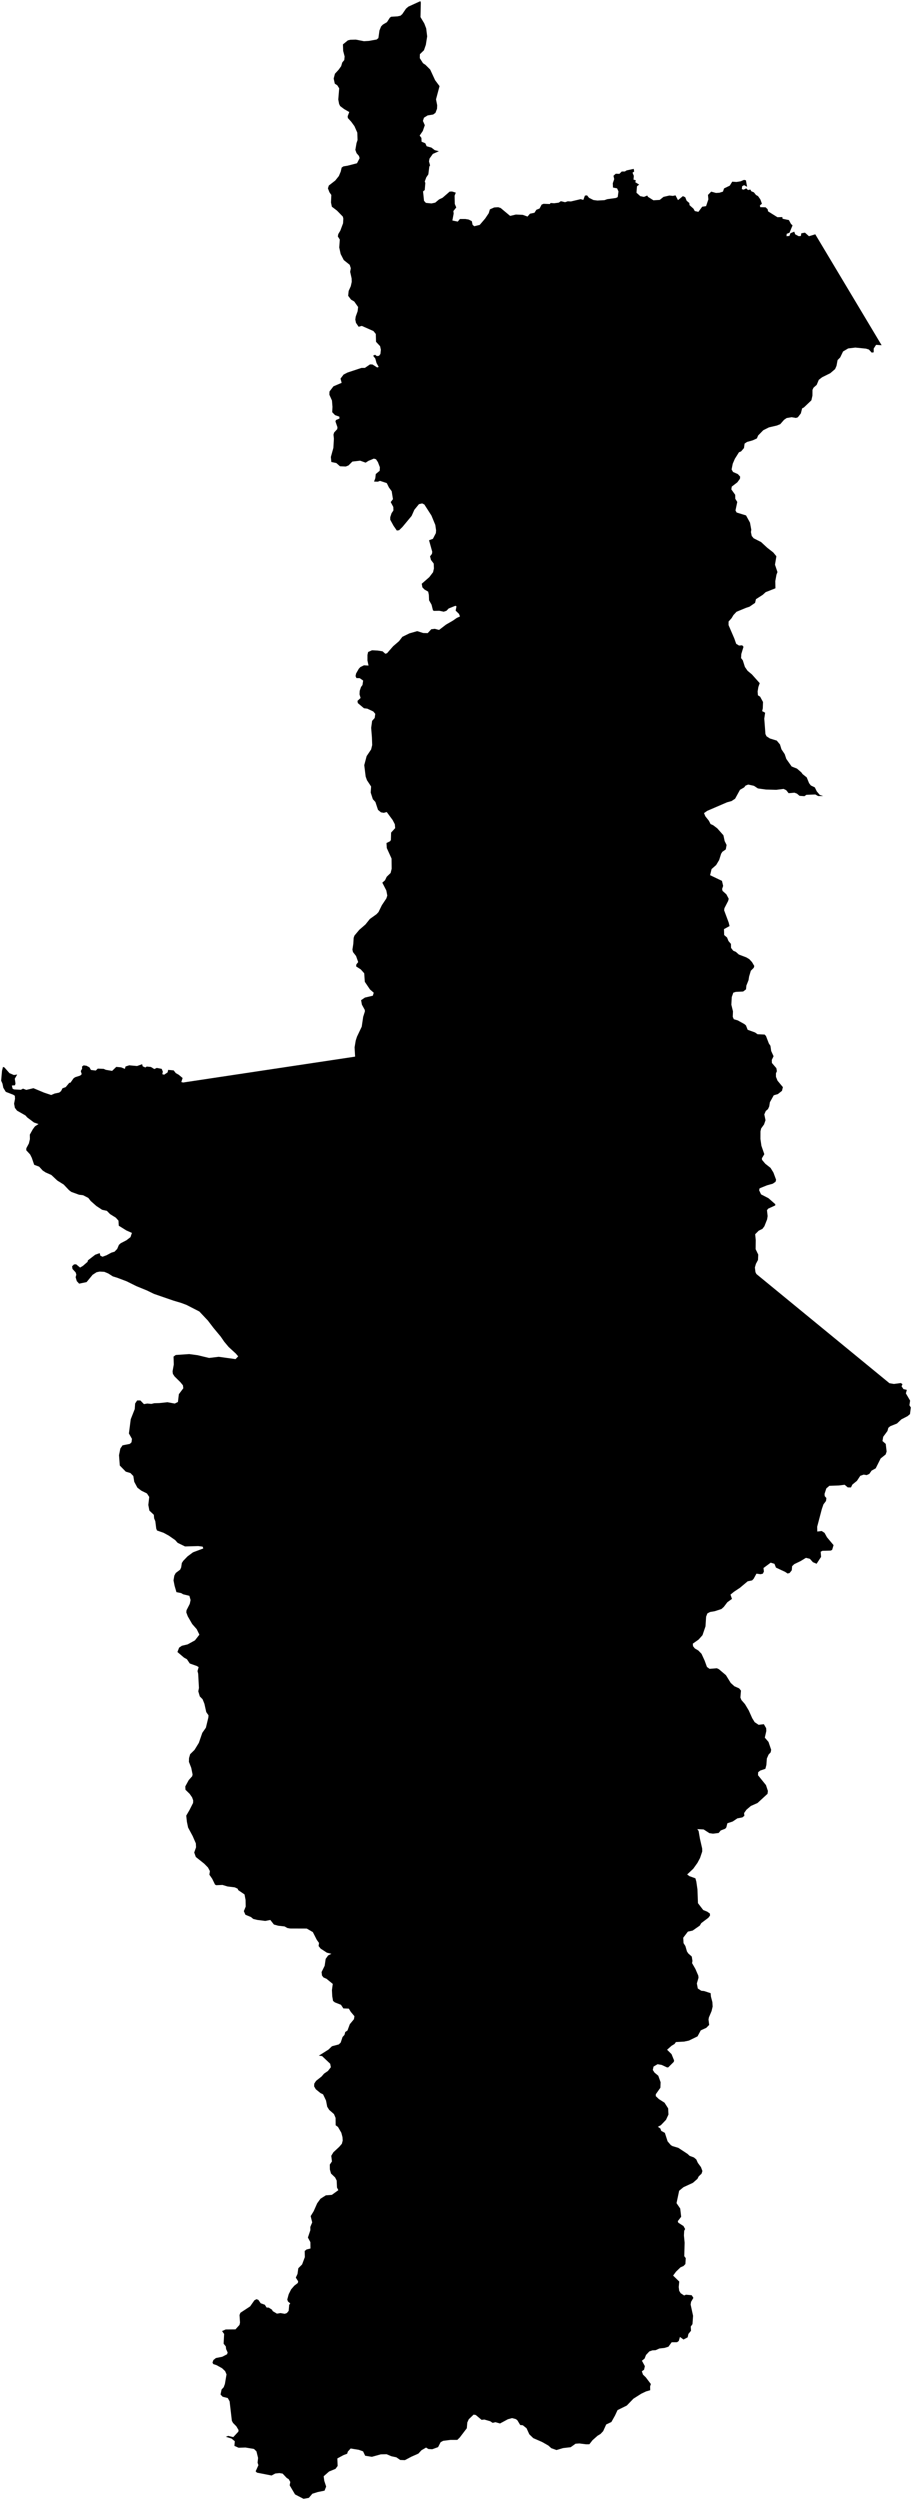 <?xml version="1.0"?>
<svg xmlns="http://www.w3.org/2000/svg" version="1.2" baseProfile="tiny" width="800" height="2192" viewBox="0 0 800 2192" stroke-linecap="round" stroke-linejoin="round">
<g id="4202404">
<path d="M 697.39 673.24 699.1 673.91 702.94 677.23 704.01 678.73 707.66 681.63 709.71 686.68 711.24 688.68 714.77 690.39 716.48 693.9 719.1 696.99 722.08 697.98 717.65 697.99 715.24 696.6 707.33 696.9 705.66 698.1 701.35 697.79 699.08 695.85 696.85 695.02 691.78 695.49 689.66 692.82 687.38 691.72 680.95 692.51 671.9 692.27 664.83 691.3 661.34 689 656.32 687.9 654.06 688.78 652.73 690.42 649.11 692.5 644.83 700.31 641.7 702.38 637.74 703.47 620.35 710.96 617.56 712.95 618.7 715.71 621.84 719.66 623.29 722.52 625.65 723.6 629.19 726.3 634.57 732.36 635.66 737.45 637.36 740.89 636.63 744.79 633.68 746.83 632.57 748.54 630.84 754.05 628.2 758.47 624.18 762.01 622.9 767.38 633.29 772.33 634.34 776.75 633.43 779.44 633.79 781.12 637.18 784.16 639.22 788.04 638.72 789.96 635.46 796.3 635.2 798.17 639.2 808.9 639.96 811.98 635.07 814.66 635.24 819.85 637.77 822.02 639.02 825.12 641.17 827.61 641.27 831.12 643.16 833.58 645.51 834.61 648.15 836.96 654.63 839.41 657.31 841.02 659.66 843.58 661.66 846.98 661.2 848.56 658.62 851.15 657.09 856.26 656.61 859.4 654.71 864.17 654.4 867.47 651.89 869.37 645.4 869.68 643.25 870.38 641.89 874.23 641.54 880.93 642.95 886.75 642.76 891.52 643.69 893.67 647.12 894.67 652.97 897.91 654.36 899.1 655.84 902.91 662.27 905.24 664.53 906.82 670.75 907.1 671.93 908.4 674.43 914.9 675.82 916.96 676.48 921.51 678.57 926.1 677.02 929.31 677.09 931.98 681.04 936.6 681.47 939.25 680.65 941.09 680.67 944.15 682.01 947.51 686.75 953.21 685.94 956.45 682.36 959.29 678.72 960.36 675.33 966.46 674.78 970.03 673.69 972.45 671.74 974.12 670.44 977.12 671.5 982.2 670.22 985.9 667.67 989.43 667.08 991.94 667.05 998.67 667.91 1004.64 670.45 1011.99 668.31 1015.61 668.45 1016.97 671.28 1020.35 675.9 1023.98 678.44 1028.09 680.78 1034.4 680.3 1036.2 677.82 1037.89 672.78 1039.3 666.29 1041.93 665.92 1043.65 667.58 1047.21 674.14 1050.61 680.1 1055.86 680.04 1056.91 673.81 1059.76 672.79 1061.13 673.36 1066.27 672.9 1069.17 670.52 1075.17 668.82 1077.45 665.54 1079.06 662.43 1082.17 662.93 1087.26 662.83 1095.27 665.12 1100.03 664.91 1104.72 663.06 1108.21 662.18 1111.32 662.68 1115.42 663.53 1117.08 780.23 1212.81 784.15 1213.45 790.28 1212.64 791.66 1213.73 790.83 1215.49 792.5 1217.96 795.46 1218.64 794.63 1221.72 798.34 1228.06 797.74 1232.15 799 1234.08 798.22 1239.92 796.06 1241.72 790.64 1244.52 786.84 1248.13 780.95 1250.48 779.26 1251.89 778.45 1254.74 774.74 1259.76 774.1 1263.51 776.97 1266.02 777.74 1272.72 776.88 1275.28 772.5 1278.78 768.16 1287.45 764.56 1289.44 762.58 1292.28 760.29 1293.37 757.64 1292.94 754.62 1294.01 751.69 1298.41 747.69 1301.68 746.47 1304.18 743.65 1304.15 740.92 1301.84 735.81 1302.47 727.52 1302.75 724.84 1305.04 723.29 1309.82 723.43 1311.76 724.91 1313.53 724.56 1316.07 722.31 1319.05 720.88 1323.22 716.83 1338.62 716.92 1342.88 720.79 1342.38 723.3 1344.04 725.37 1347.83 731.19 1354.78 729.96 1358.9 728.7 1359.56 721.42 1359.75 719.89 1360.57 720.25 1365.06 716.32 1371.11 713.06 1369.73 710.41 1366.76 706.96 1365.9 702.28 1368.76 696.68 1371.46 694.83 1373.25 694.54 1376.81 692.64 1379.22 690.83 1379.66 688.86 1378.3 680.65 1374.46 679.36 1371.17 676.05 1370.14 669.73 1374.83 670.09 1377.93 669.16 1379.8 667.11 1380.28 663.54 1379.78 661.14 1384.2 659.76 1385.69 655.85 1386.49 648.99 1392.24 643.79 1395.69 640.78 1398.16 642.07 1401.92 638.02 1404.84 634.92 1408.92 632.86 1410.79 626.92 1412.72 622.88 1413.39 620.5 1414.65 619.4 1417.48 618.86 1425.99 616.22 1433.74 612.82 1437.56 607.74 1441.15 607.91 1443.36 609.49 1445.35 612.56 1447.15 615.36 1450.04 618.12 1456.07 620.13 1461.59 622.41 1463.24 628.79 1462.72 630.57 1463.52 636.79 1468.8 640.99 1475.6 644.23 1478.54 648.35 1480.34 649.97 1482.31 649.47 1488.41 650.36 1490.59 653.49 1494.19 656.78 1499.69 659.85 1506.53 662.01 1510.03 665.47 1512.32 670.04 1511.77 672.07 1515.27 672.2 1517.77 670.88 1523.56 674.12 1527.32 676.46 1534.2 676.01 1536.48 674.2 1538.41 672.67 1541.88 672.27 1547.5 671.38 1550.9 666.83 1552.44 665.04 1553.9 664.93 1556.54 671.9 1565.17 673.59 1570.29 673.28 1572.81 664.48 1580.89 658.64 1583.47 654.74 1586.8 652.7 1589.72 652.97 1592.09 651.21 1593.49 646.82 1594.34 642.67 1597.12 638.05 1598.63 637.11 1602.33 636.09 1603.47 632.24 1604.93 630.41 1607.15 625.42 1607.76 622.31 1607.34 617.22 1604.05 611.65 1603.77 612.81 1605.37 613.98 1612.19 615.94 1620.78 616 1623.36 614.07 1629.11 611.78 1633.4 608.12 1638.51 602.78 1643.53 604.74 1645.01 610 1646.91 610.81 1649.78 611.8 1656.62 612.25 1668.71 616.86 1674.72 620.32 1676.11 622.71 1677.8 622.82 1679.59 621.38 1681.49 615.14 1686.19 613.86 1688.36 607.58 1692.74 603.41 1693.64 599.34 1698.98 599.59 1703.75 601.23 1706.32 602.59 1711.02 603.76 1712.79 606.81 1715.48 607.42 1719.35 607.07 1721.26 610.01 1726.38 612.54 1732.25 612.72 1734.11 611.28 1739.07 612.1 1743.5 615.15 1745.51 617.64 1745.75 623.36 1747.62 623.61 1750.57 624.9 1755.47 625.13 1759.34 624.18 1763.33 621.82 1768.93 621.51 1770.76 622.08 1775.45 619.55 1778.01 614.71 1780.21 611.85 1785.51 604.28 1789.2 600.08 1790.07 592.91 1790.46 591.69 1792.18 589.16 1793.68 585.16 1797.2 589.08 1801.09 591.31 1806.6 591.03 1807.85 586.15 1812.7 585.04 1812.68 580.39 1810.51 576.78 1809.91 573.3 1811.95 572.62 1814.93 574.11 1817.23 577.44 1820.01 579.47 1825.66 579.3 1830.51 575.25 1836.25 575.25 1837.91 577.98 1840.5 582.91 1843.64 586.1 1848.63 586.37 1854.03 584.21 1858.67 579.75 1863.34 577.1 1864.77 579.26 1866.27 580.01 1868.34 583.22 1870.1 585.62 1877.56 588.44 1880.83 589.87 1881.69 595.06 1883.25 603.11 1888.54 604.96 1890.26 608.68 1891.65 610.78 1893.4 612.12 1896.38 614.88 1900.14 616.15 1903.56 615.41 1905.88 612.89 1908.27 611.79 1910.43 607.8 1913.92 599.49 1917.75 595.74 1920.86 593.45 1931.71 596.69 1936.48 597.52 1943.66 594.54 1947.52 594.95 1948.83 599.54 1951.79 600.98 1954.4 600.17 1955.96 599.94 1960.04 600.55 1966.37 600.24 1978.25 601.53 1979.92 601.23 1985.08 599.6 1986.82 596.92 1988 593 1991.79 590.45 1995.23 595.83 2000.47 595.37 2005.29 595.78 2008.57 597.09 2010.7 600.12 2012.68 601.74 2011.98 606.72 2012.43 608.25 2014.76 606.2 2018.23 605.82 2020.64 607.96 2030.51 607.44 2037.8 605.93 2039.92 606.14 2043.62 603.87 2046.39 603.2 2049.39 599.55 2051.3 596.44 2049.01 595.42 2052.55 593.93 2053.66 589.2 2053.68 586.32 2057.61 582.88 2058.66 578.45 2059.15 575.15 2060.63 572.21 2060.8 569.57 2061.73 566.68 2064.82 565.42 2068.02 563.09 2069.87 565.67 2074.64 564.97 2077.78 563.03 2079.16 564.01 2082.05 566.44 2084.39 570.92 2090.31 570.27 2092.43 570.35 2095.75 566.71 2096.79 562.47 2098.82 555.62 2103.18 549.84 2109.17 541.69 2113.19 539.5 2117.92 536.31 2123.62 531.74 2125.78 529.1 2131.63 526.8 2134.07 524.18 2135.66 519.75 2139.58 516.98 2143.13 514.02 2143.15 508.26 2142.42 504.87 2142.65 500.58 2145.72 493.96 2146.47 488.15 2148.2 483.59 2146.56 480.99 2144.24 475.63 2141.19 467.79 2137.76 464.31 2134.41 461.9 2129.11 458.59 2126.46 456.32 2126.25 453.88 2122.16 452.52 2121.07 449.18 2120.19 445.54 2121.18 438.6 2124.91 434.64 2123.77 432.14 2124.36 430.01 2122.94 424.84 2121.45 422.47 2121.75 417.31 2117.43 415.44 2117.14 411.19 2121.21 409.92 2124.02 409.48 2129.09 403.31 2137.18 401.17 2139.3 395.2 2139.3 388.64 2140.14 386.46 2141.39 384.3 2145.64 379.2 2147.49 375.82 2147.31 373.75 2146.02 369.7 2148.38 366.98 2151.33 360.81 2154.06 355.18 2157.05 351.05 2156.9 347.7 2154.58 343.25 2153.62 339.13 2151.86 334.02 2151.97 326.21 2154.13 320.32 2153.2 318.48 2149.34 314.74 2148 307.58 2146.84 305.1 2149.57 304.54 2151.43 301.33 2152.63 295.92 2155.55 296.18 2162.15 294.3 2164.7 288.65 2167.02 283.91 2171.2 284.46 2175.21 286.1 2180.22 284.69 2183.81 278.86 2184.98 273.99 2186.51 270.93 2190.12 266.3 2191 258.8 2187.1 254.1 2179.14 254.64 2176.19 253.29 2173.78 251.5 2172.65 247.92 2168.86 245.11 2168.4 241.45 2168.78 238.23 2170.53 225.43 2168.03 224.24 2166.87 226.68 2161.47 225.95 2159.3 226.38 2155.12 224.96 2149.34 222.78 2147.23 215.34 2145.99 209.27 2146.18 205.61 2144.54 205.97 2140.49 203.09 2138.13 198.12 2136.57 200.15 2135.78 204.63 2136.86 209.09 2132.07 209.25 2130.66 207.33 2127.4 204.37 2124.39 203.39 2122.54 201.41 2105.48 199.8 2102.6 195.29 2101.46 193.46 2099.52 194.36 2095.13 196.22 2093.13 197.29 2090.23 198.7 2081.87 197.49 2079.01 194.81 2076.47 189.99 2073.78 187.1 2072.84 186.39 2071.54 187.17 2069.31 189.4 2067.51 194.91 2066.42 199.16 2064.23 199.69 2062.71 198.34 2059.63 198.08 2057.34 196.15 2054.95 196.61 2046.45 194.8 2043.89 197.94 2042.47 206.56 2042.39 210.09 2038.47 210.54 2036.42 210.1 2029.79 210.9 2027.83 219.41 2022.24 223.16 2016.89 225.04 2015.91 226.65 2016.56 228.68 2019.5 232.3 2020.81 233.86 2023.25 235.73 2023.31 238.58 2025.13 239.26 2026.42 242.93 2028.62 245.98 2028.11 249.76 2028.75 251.66 2028.07 253.22 2026.15 253.68 2020.82 254.62 2019.68 252.59 2017.93 251.99 2016.23 253.23 2011.61 255.36 2007.35 258.13 2004.13 261.25 2001.72 261.55 2000.29 259.48 1997.01 260.97 1993.81 261.67 1988.81 265.01 1985.45 267.4 1979.05 267.28 1973.67 268.91 1972.35 272.35 1971.49 272.27 1965.91 270.09 1961.88 272.25 1955.4 272.2 1952.57 273.86 1948.59 272.51 1943.1 275.14 1938.82 278.22 1931.86 281.13 1927.85 285.82 1924.87 291.12 1924.45 296.79 1920.34 295.61 1918.03 295.33 1911.88 293.95 1909.18 290.36 1905.76 289.37 1902.22 289.3 1897.89 291.19 1895.14 290.58 1890.22 292.42 1887.15 297.58 1882.34 299.89 1879.65 300.62 1876.84 300.43 1873.86 299.43 1870.03 296.48 1864.91 294.44 1863.44 294.36 1856.95 292.96 1853.63 288.75 1849.95 287.03 1847.19 285.97 1841.72 283.39 1836.32 281.12 1835.22 277.01 1831.86 275.55 1829.35 275.66 1826.94 277.25 1824.5 282.11 1820.65 284.23 1818.18 287.69 1815.8 290.22 1812.56 289.64 1809.49 282.51 1802.76 279.68 1802.42 288.21 1797.03 291.2 1794.14 297.18 1792.56 298.85 1790.94 300.48 1786.05 302.17 1784.2 302.84 1781.69 304.81 1780.33 306.85 1774.82 310.47 1770.46 310.92 1767.83 307.62 1763.9 306 1761.16 301.21 1760.99 299.1 1757.81 293.72 1755.68 292.16 1754.43 291.45 1750.36 291.17 1744.99 291.89 1739.48 286.45 1735.04 283.79 1733.85 282.46 1732.17 282.08 1729.11 284.79 1723.6 285.68 1717.54 287.83 1714.54 290.71 1713.08 286.76 1712.14 281.26 1708.54 279.47 1706.28 279.84 1703.57 277.86 1700.82 274.44 1694.08 269.09 1690.96 254.47 1690.91 252.11 1690.5 249.63 1689.1 244.08 1688.48 240.26 1687.43 237.13 1683.42 232.66 1684.28 225.82 1683.41 222.18 1682.56 220.14 1680.86 215.27 1678.86 213.9 1675.71 215.53 1671.7 215.42 1665.86 214.49 1661.03 209.1 1657.36 208.36 1655.94 205.93 1654.83 199.61 1654.07 195.18 1652.71 189.65 1652.95 188.61 1652.39 186.13 1647.3 183.67 1643.73 184.12 1640.57 182.44 1637.43 179.17 1634.1 171.76 1628.19 170.37 1624.29 171.97 1619.72 171.8 1616.28 169.03 1609.9 165 1602.4 163.95 1597.36 163.37 1591.95 166.24 1587 169.38 1580.79 169.46 1578.58 168.5 1575.92 166.41 1572.9 162.68 1569.24 162.55 1566.31 165.52 1560.84 168.6 1557.37 168.93 1555.84 167.76 1550.06 165.71 1544.76 165.82 1541.52 166.78 1538.1 170.63 1534.31 174.43 1528.13 177.45 1519.36 180.61 1514.85 182.77 1505.85 182.9 1504 180.93 1501.17 179.3 1493.85 177.7 1489.88 175.26 1487.41 173.95 1482.97 174.51 1479.97 173.83 1467.43 173.25 1465.19 174.25 1461.73 172.69 1460.76 166.48 1458.57 163.96 1454.81 161.44 1453.42 155.64 1448.49 157.12 1444.65 159.54 1443 164.62 1441.79 171.01 1438.27 174.91 1433.27 172.57 1428.47 168.58 1423.93 164.71 1417.21 163.43 1413.79 163.62 1411.87 166.47 1406.26 167.18 1402.93 166.13 1399.21 160.56 1397.85 158.96 1396.85 154.77 1395.99 153.17 1390.52 152.2 1385.66 152.91 1381.49 154.18 1379.17 158.03 1376.27 158.93 1374.3 159.49 1370.48 160.71 1368.58 164.46 1364.67 169.32 1361.06 178.34 1357.7 177.73 1356.07 173.88 1355.6 162.34 1355.93 155.81 1352.75 153.67 1350.35 148.1 1346.47 143.53 1343.97 137.73 1341.94 137.05 1340.27 136.25 1333.84 135.22 1331.32 134.94 1328.17 131.03 1324.49 130.1 1319.53 130.91 1312.53 128.9 1309.45 123.95 1307.01 120.51 1304.37 117.77 1299.26 116.95 1294.18 114.41 1291.56 110.35 1290.36 105.08 1284.97 104.4 1275.92 105.57 1270.05 107.54 1267.24 113.89 1266.01 115.36 1264.61 115.74 1261.59 113.08 1256.87 114.68 1244.4 118.19 1235.48 118.54 1230.57 120.3 1227.92 123.13 1227.92 126.26 1231.15 129.18 1230.61 132.78 1230.95 135.33 1230.34 139.83 1230.22 146.92 1229.47 153.28 1230.65 156.08 1229.26 156.89 1222.44 160.81 1217.22 160.46 1214.61 158.2 1211.87 153.11 1206.85 151.63 1204.58 151.38 1202.36 152.45 1196.4 152.23 1189.46 154.18 1188.05 166 1187.26 173.39 1188.25 183.42 1190.66 191.85 1189.64 206.62 1191.68 208.94 1189.25 206.85 1186.8 200.57 1181.04 196.69 1176.41 193.63 1171.96 187.19 1164.21 182.35 1157.87 174.86 1149.92 163.56 1144.14 159.02 1142.43 152.16 1140.39 135.07 1134.49 128.95 1131.51 119.59 1127.68 111.12 1123.47 102.81 1120.32 99.01 1119.16 94.97 1116.59 91.53 1115.14 87.38 1114.93 84.68 1115.5 81.22 1117.75 75.95 1124.15 69.41 1125.5 67.36 1123.3 66.34 1119.87 66.96 1117.58 66.37 1115.67 63.57 1112.6 63.25 1110.27 64.92 1108.62 66.78 1108.54 70.25 1111.4 72.67 1109.97 76.8 1106.4 77.12 1105.08 83.5 1100.16 87.47 1098.73 87.99 1100.97 89.92 1101.91 93.45 1100.61 97.76 1098.28 100.45 1097.5 102.8 1095.07 104.31 1091.5 105.9 1090.06 110.87 1087.49 114.46 1084.73 115.7 1081.01 110.83 1078.85 104.19 1074.71 103.92 1070.25 101.61 1067.67 96.53 1064.52 93.75 1061.67 89.61 1060.76 84.57 1057.45 79.57 1053.04 77.49 1050.35 72.85 1047.96 69.35 1047.54 62.54 1045.06 60.52 1043.53 55.9 1038.63 50.25 1035.1 45.06 1030.22 40.04 1028.01 37.45 1026.31 34.37 1022.94 29.97 1021.29 27.89 1015.18 26.43 1012.24 23.04 1008.57 23.11 1006.74 25.33 1002.6 26.23 998.85 26.16 994.84 28.75 990.18 30.69 987.56 33.8 985.57 29.84 984.23 23.88 979.77 22.32 978.03 14.92 973.8 13.04 971.33 12.36 967.71 13.18 963.39 13 960.75 11.52 959.83 5.08 957.34 2.91 953.77 2.16 950.1 1 947.56 1.75 938.91 2.62 935.47 3.89 935.93 8.33 940.96 12.19 942.59 15.09 942.14 12.97 945.83 13.59 950.03 13.1 951.63 10.4 951.77 11.07 954.58 12.42 955.22 18.34 955.52 20.18 954.52 23.06 955.63 29.35 954.13 38.72 958.05 44.9 960.11 48.06 958.78 51.89 958 53.54 956.71 54.8 954.24 57.65 953.18 60.75 949.44 61.83 949.28 64.48 945.52 65.91 944.5 70.31 943.1 71.68 941.84 70.86 939.11 72.03 937.03 71.96 935.13 73.39 934.11 75.89 934.46 78.49 935.87 79.74 938.15 84.02 938.67 85.75 936.97 90.97 937.18 92.77 938.02 98.36 938.97 101.98 935.45 106.26 935.85 109.54 937.19 110.15 935.07 113.36 934.07 120.27 934.69 124.69 933.08 125.17 934.95 127.51 935.96 128.73 935.16 132.39 935.51 135.37 937.35 137.53 936.34 141.84 937.18 142.83 939.59 142.38 941.85 144 942.31 147.01 940.26 147.52 938.07 152.35 938.52 154.19 940.89 156.83 942.38 160.19 945.21 159.04 948.74 160.55 949.16 311.5 926.46 311.04 918.28 312.03 912.4 313.14 908.96 317.3 900.21 318.59 891.51 320.08 886.82 319.98 885.48 317.45 880.85 316.75 876.95 320.14 874.66 327.05 873.05 327.84 870.4 324.55 867.57 320 860.84 319.49 853.37 316.44 849.96 312.39 847.37 312.57 845.64 314.2 843.54 312.35 838.27 309.62 834.75 309.14 832.61 309.9 827.66 310.24 822.26 310.93 820.31 315.16 815.27 320.59 810.56 324.43 805.76 330.22 801.62 332.01 799.73 334.96 793.69 338.91 787.75 339.73 785.22 338.88 780.77 335.37 773.92 337.71 771.87 339.24 768.72 342.64 765.45 343.57 761.75 343.47 752.78 339.29 743.58 339.02 739.19 342.24 737.55 342.89 736.47 343.08 730 346.65 726.1 346.34 722.7 344.4 718.97 339.25 711.99 336.61 712.69 334.19 712.27 331.58 710.08 329.31 703.21 327.05 700.72 325.18 694.94 325.53 689.61 321.9 684.1 320.76 680.91 319.52 670.87 321.6 662.98 325.56 657.09 326.49 653.24 326.25 646.64 325.59 638.18 326.42 632.06 328.67 629.53 329.19 625.91 327.41 623.8 322.19 621.35 319.26 621 313.87 616.46 313.58 614.54 316.31 611.99 315.37 608.81 315.52 605.77 316.68 602.34 317.96 600.63 318.55 596.72 315.55 594.62 312.69 594.57 311.87 592.8 312.39 590.46 314.73 586.37 316.12 584.88 319.23 583.36 323.27 583.57 322.33 579.1 322.34 574.24 322.9 571.69 326.32 570.16 331.4 570.42 335.61 571.08 338 573.22 339.52 572.75 344.84 566.64 350.04 562.16 352.94 558.37 359.15 555.33 366.02 553.38 371.2 555.03 375.18 555.13 378.31 551.72 381.36 551.35 385.16 552.33 391.27 547.64 397.36 544.12 400.73 541.76 403.5 540.53 402.63 538.27 399.69 535.39 400.43 531.64 399.51 531.14 393.6 533.49 391.61 535.56 389.17 536.34 385.38 535.53 380.66 535.63 379.79 535.13 378.54 530.16 376.38 526.36 376.18 521.56 375.6 518.77 372.34 516.87 370.51 514.99 369.95 511.83 376.57 506.06 379.89 501.7 380.64 498.39 380.45 494.13 378.04 490.96 377.23 487.82 378.9 485.64 379.16 483.8 376.35 473.69 379.75 472.45 382.34 467.43 382.53 464.99 381.85 460.26 378.46 452.04 372.23 442.33 370.32 441.39 367.51 442.03 363.47 446.97 361.08 452.35 352.94 462.14 350.08 464.91 348.1 465.19 345.22 461.03 342.31 455.72 342.32 453.46 343.45 450.04 345.11 447.56 345.01 444.53 342.74 440.25 344.7 437.66 343.59 430.71 341.16 427.4 339.29 423.59 333.3 421.62 331.51 422.34 328.12 422.27 329.24 419.24 329.6 415.67 333.05 412.79 333.23 409.69 331.5 405.19 329.81 402.64 327.9 402.12 323.17 404.1 320.73 405.67 315.89 403.92 309.1 404.71 305.68 408.11 303.31 409.05 298.21 408.83 295.04 406 290.65 405.08 290.22 400.7 292.44 392.69 292.89 384.69 292.53 381.1 293.08 379.24 295.83 376.25 296.02 374.62 294.25 369.54 294.7 368.29 297.79 366.98 297.68 365.33 293.89 363.98 291.42 361.43 291.64 356.7 291.2 351.19 288.93 346.12 289.03 343.27 292.5 338.73 299.69 335.67 298.7 331.96 301.39 328.42 304.78 326.66 317.04 322.6 320.08 322.57 324.56 319.51 326.75 319.58 330.91 322.23 332.18 321.72 330.27 318.26 329.22 314.38 327.29 311.91 328.97 311.04 330.6 312.23 332.46 311.98 333.71 310.34 334.1 306.64 333.43 303.53 329.85 299.7 329.66 292.83 327.59 290.27 317.35 285.74 314.6 286.51 312.26 283.08 311.67 280.24 312.01 277.65 313.71 272.89 314.13 269.18 310.71 264.33 307.93 262.72 305.4 259.34 305.84 255.1 307.7 250.95 308.54 247.15 308.43 244.04 307.16 238.33 307.71 235.16 306.75 232.19 301.55 228.02 298.83 222.74 297.58 216.99 298.07 210.02 296.34 207.31 296.74 205.22 298.54 202.21 300.93 195.8 301.17 191.68 300.73 189.92 295.63 184.68 291.1 181.23 290.34 177.54 290.64 170.96 289 168.61 287.65 165.18 288.44 162.67 294.07 158.31 297.25 154.35 298.85 150.54 299.73 146.87 301.3 145.87 304.91 145.28 313.16 143.15 315.47 138.67 314.86 136.72 312.79 134.33 311.71 131.43 312.73 125.48 313.64 122.81 313.42 116.3 310.93 110.64 308.12 106.78 305.18 103.56 304.96 101.97 306.37 98.24 301.85 95.63 298.38 93.01 297.46 91.16 296.73 87.24 297.54 77.46 295.89 74.82 293.68 73.35 292.69 68.87 293.8 64.67 297.02 61.17 299.27 58.02 300.21 54.82 302.02 52.61 302.3 49.5 301.02 44.61 300.82 38.92 305.17 35.38 307.32 34.86 312.14 34.74 319.26 36.13 323.52 35.88 330.44 34.64 331.93 33.36 332.87 26.68 334.3 23.16 335.86 21.56 339.44 19.43 341.95 15.53 343.08 14.68 348.73 14.35 351.29 13.76 352.87 12.39 356.17 7.56 358.2 5.82 368.76 1 369.14 2.32 368.85 15 372.17 20.52 373.86 24.94 374.71 31.91 373.54 39.31 371.87 44.1 368.32 47.53 368.24 50.99 371.06 55.43 373.17 56.82 377.34 60.97 381.66 70.3 385.56 75.52 382.47 87.09 383.49 92.31 383.35 95.35 381.98 98.96 379.96 100.41 375.15 101.19 371.9 103.19 370.98 106 372.63 109.79 370.86 114.89 368.12 118.87 369.67 120.93 369.8 124.24 373.07 125.61 374.27 128.25 378.46 129.43 381.39 131.68 384.98 132.61 379.68 134.95 376.8 138.98 376.31 141.48 377.24 145.02 376.59 146.08 375.73 152.9 373.95 155.47 372.6 159.1 373.09 160.44 372.57 166.64 371.1 167.83 371.94 176.07 373.59 177.89 378.46 178.39 381.75 177.7 385.21 174.81 388.22 173.4 394.45 167.99 396.54 167.9 399.81 168.91 398.77 171.61 398.94 178.84 400.22 181.91 397.71 185.05 397.95 187.3 396.82 193.34 401.54 194.31 403.43 192.03 408.2 192.02 411.11 192.5 413.89 193.93 414.53 197.07 415.99 198.37 420.81 197.2 425.56 191.64 428.73 186.93 429.72 183.59 433.5 181.9 437.07 181.69 439.21 182.41 447.49 189.32 452.56 188.11 458.6 188.38 462.75 189.89 464.86 187.39 468.8 186.57 470.51 183.94 473.29 182.83 475.13 179.39 476.8 178.7 482.35 178.9 482.97 177.99 486.08 178.22 490.13 177.69 491.98 176.4 495.64 177.3 498.06 176.49 500.79 176.65 509.34 174.62 511.7 175.28 513.08 171.5 514.95 171.29 516.7 173.46 520.57 175.39 524.02 175.84 530.22 175.51 532.63 174.65 540.42 173.57 541.86 172.79 542.53 167.89 541.3 165.15 537.72 164.46 537.53 160.71 538.78 157.05 538.14 154.1 540.18 152.3 543.31 152.44 545.42 150.37 548.08 150.38 549.66 149.4 555.9 148.07 556.28 150.4 554.85 151.41 555.98 154.2 555.69 157.48 557.74 158.11 557.28 159.79 560.65 161.84 558.75 163.35 558.31 168.99 561.67 172 564.88 172.65 567.76 171.44 568.4 172.6 573.16 175.62 578.69 175.29 582.05 172.61 587.21 171.44 590.25 171.77 592.55 171.29 594.73 175.49 599.03 171.96 601.09 172.94 602.32 176.02 604.66 177.99 604.86 179.89 608.31 182.97 609.47 185.07 612.64 185.75 615.97 181.25 619.37 180.75 621.37 174.82 621.04 170.9 623.86 168.02 628.03 169.19 631.02 169.01 634.16 168.03 635.15 165.19 640.15 162.78 642.31 159.29 646 159.56 649.61 159 652.64 157.72 654.32 158.1 655.34 163.79 652.72 162.36 651.01 163.3 650.73 165.82 652.24 166.33 654.62 165.17 656.14 166.64 658.19 166.2 659.11 167.75 661.3 168.63 663.1 170.91 664.96 171.98 667.01 174.91 668.34 178.63 666.6 180.1 666.86 181.65 671.61 181.78 673.39 183.49 673.74 185.32 681.98 190.47 686.25 190.33 686.47 191.81 692.02 192.97 693.81 196.3 695.21 197.63 692.55 204.05 690.09 205.03 689.93 207.12 692.51 206.88 693.34 204.52 696.7 203.12 697.59 205.5 700.64 207.1 702.51 206.94 702.94 204.53 706.12 203.98 709.61 207.13 715.15 205.44 773.36 302.71 768.49 302.35 766.39 305.62 766.38 308.93 764.64 309.16 762.2 306.48 759.62 305.68 750.29 304.76 744.02 305.5 739.53 308.16 737.01 313.4 734.72 315.72 733.78 320.76 732.54 323.61 728.33 327.22 721.16 330.77 718.24 333.03 716.39 337.46 713.62 339.91 712.71 341.84 712.67 346.87 711.73 351.02 705.17 357.26 703.64 358.03 702.49 362.48 699.85 365.9 698.2 366.45 694.43 365.81 690.05 366.52 687.73 368.14 684.41 371.93 681.45 373.11 674.49 374.73 669.53 377.21 665.01 381.85 663.95 384.4 660.27 386.1 655.26 387.51 653.15 388.95 652.62 392.85 650.06 395.81 648.24 396.51 644.62 402.26 642.76 406.57 641.74 411.61 643.01 413.82 647.25 415.7 649.24 417.89 649.08 419.77 646.78 422.92 641.9 426.65 641.53 429.12 644.91 433.85 644.98 437.31 646.72 440.13 645.17 447.56 646.18 449.39 654.42 451.92 657.88 458.24 659.03 464.49 658.71 466.53 659.4 469.9 661.09 471.96 667.62 475.27 672.96 480.22 678.31 484.4 681.04 487.75 679.81 495.11 681.99 501.61 681.13 503.81 680.08 509.51 680.2 515.82 671.59 519.22 669.09 521.53 663.11 525.37 662.35 528.6 657.49 531.94 654.5 532.92 646.08 536.4 643.38 539.27 641.73 542.02 639.11 544.95 639.08 548.1 644.14 559.84 645.78 564.5 648.27 566.02 651.03 565.81 652.2 567.09 650.28 573.39 650.06 577.01 651.58 578.98 653.41 584.76 655.73 588.12 659.57 591.32 666.42 599.01 665.24 602.35 664.57 606.34 664.87 609.66 666.8 610.88 669.31 615.53 669.12 621.03 668.57 623.54 671.16 624.91 670.41 630.11 671.44 643.64 672.43 645.63 675.45 647.55 681.37 649.36 684.19 652.76 685.5 657 688.34 661.23 689.74 665.43 694.43 672.06 697.39 673.24 Z"/>
</g>
</svg>